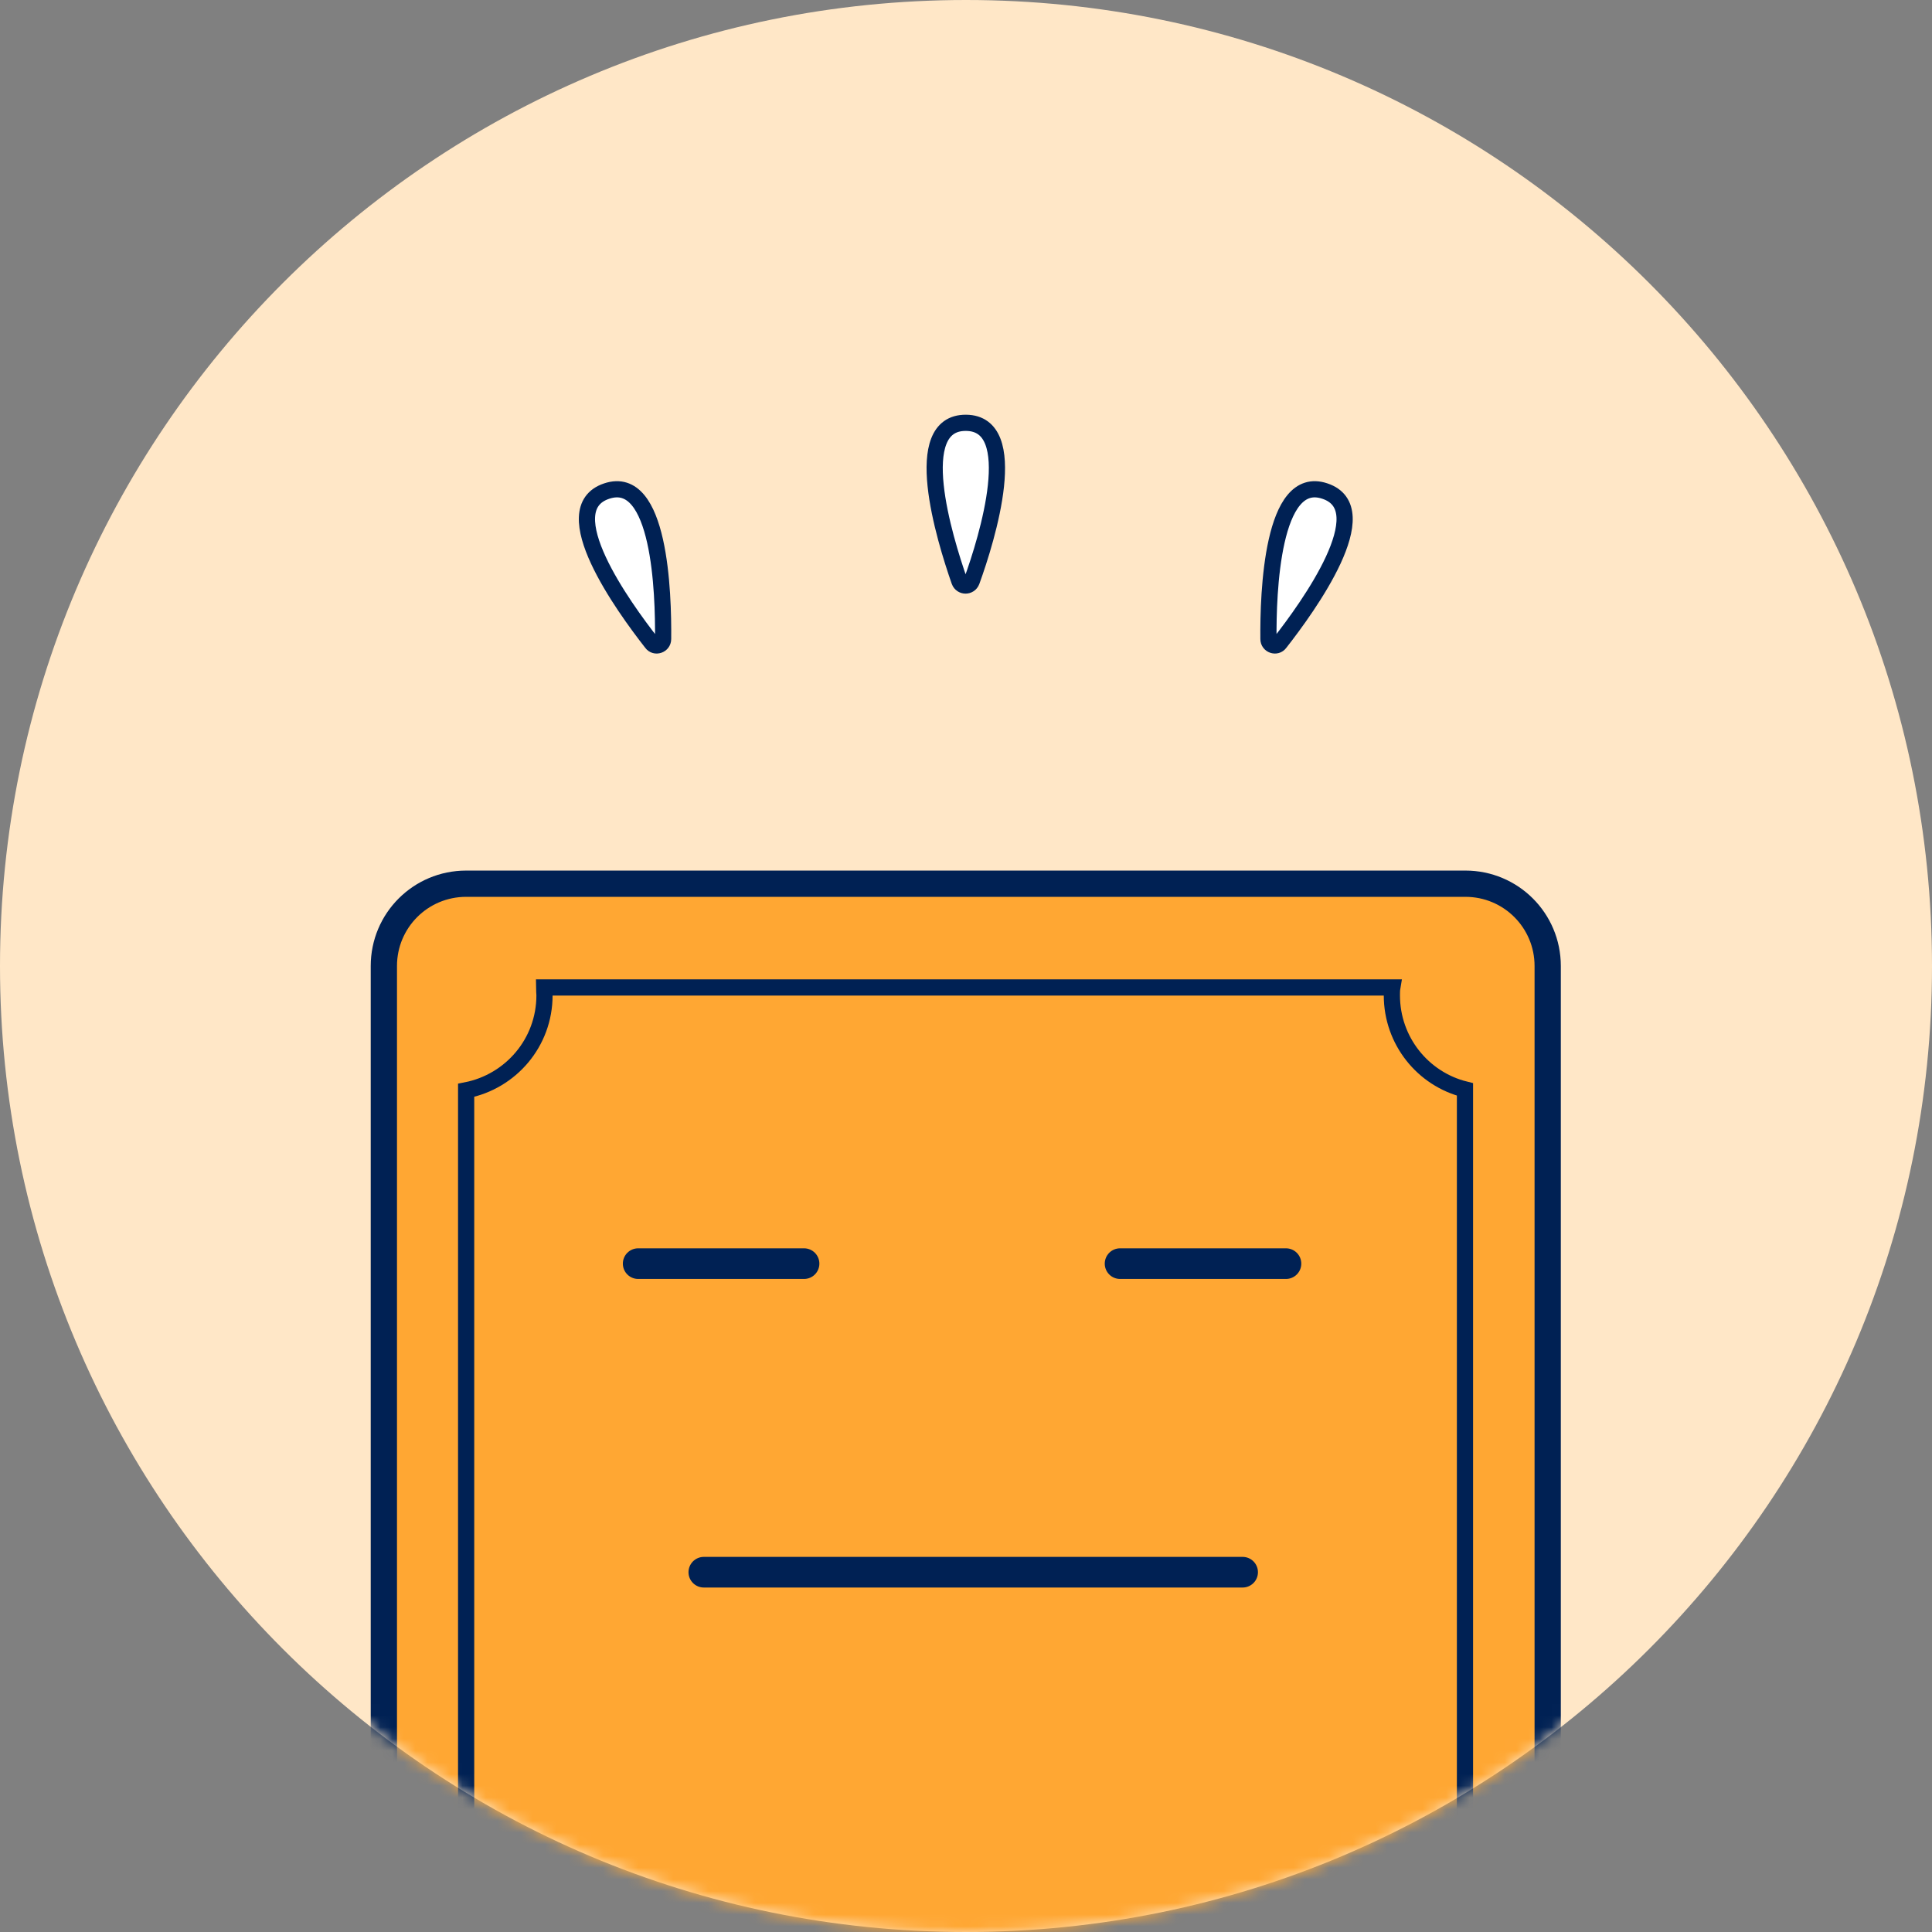 <svg width="165" height="165" viewBox="0 0 165 165" fill="none" xmlns="http://www.w3.org/2000/svg">
<rect x="0" y="0" width="165" height="165" fill="#808080" stroke="none"/>
<path d="M82.5 165C128.063 165 165 128.063 165 82.5C165 36.937 128.063 0 82.5 0C36.937 0 0 36.937 0 82.5C0 128.063 36.937 165 82.5 165Z" fill="#FFE7C7"/>
<mask id="mask0_7953_44157" style="mask-type:alpha" maskUnits="userSpaceOnUse" x="0" y="0" width="165" height="165">
<path d="M82.5 165C128.063 165 165 128.063 165 82.5C165 36.937 128.063 0 82.5 0C36.937 0 0 36.937 0 82.5C0 128.063 36.937 165 82.5 165Z" fill="#FFE7DA"/>
</mask>
<g mask="url(#mask0_7953_44157)">
<path d="M132.179 185.896V82.5C132.179 78.612 129.039 75.472 125.152 75.472H39.811C35.923 75.472 32.783 78.612 32.783 82.5V186.382L132.179 185.896Z" fill="#FFA733" stroke="#002154" stroke-width="2.243" stroke-miterlimit="10"/>
<path d="M118.871 85.004C118.871 84.78 118.871 84.556 118.909 84.332H46.464C46.464 84.556 46.502 84.78 46.502 85.004C46.502 89.042 43.623 92.368 39.81 93.116V177.523L125.114 177.56V93.041C121.526 92.144 118.871 88.892 118.871 85.004Z" stroke="#002154" stroke-width="1.383" stroke-miterlimit="10"/>
<path d="M54.502 107.919H68.669" stroke="#002154" stroke-width="2.617" stroke-miterlimit="10" stroke-linecap="round" stroke-linejoin="round"/>
<path d="M60.109 134.272H106.125" stroke="#002154" stroke-width="2.617" stroke-miterlimit="10" stroke-linecap="round" stroke-linejoin="round"/>
<path d="M95.658 107.919H109.826" stroke="#002154" stroke-width="2.617" stroke-miterlimit="10" stroke-linecap="round" stroke-linejoin="round"/>
<path d="M56.632 54.576C56.632 55.099 55.959 55.324 55.66 54.912C53.231 51.81 47.212 43.474 51.81 41.941C56.371 40.408 56.67 50.651 56.632 54.576Z" fill="white" stroke="#002154" stroke-width="1.383" stroke-miterlimit="10"/>
<path d="M108.331 54.576C108.331 55.099 109.003 55.324 109.302 54.912C111.732 51.81 117.751 43.474 113.153 41.941C108.63 40.408 108.293 50.651 108.331 54.576Z" fill="white" stroke="#002154" stroke-width="1.383" stroke-miterlimit="10"/>
<path d="M82.986 49.642C82.799 50.128 82.126 50.128 81.939 49.642C80.631 45.904 77.64 36.073 82.5 36.11C87.322 36.147 84.331 45.941 82.986 49.642Z" fill="white" stroke="#002154" stroke-width="1.383" stroke-miterlimit="10"/>
</g>
</svg>
